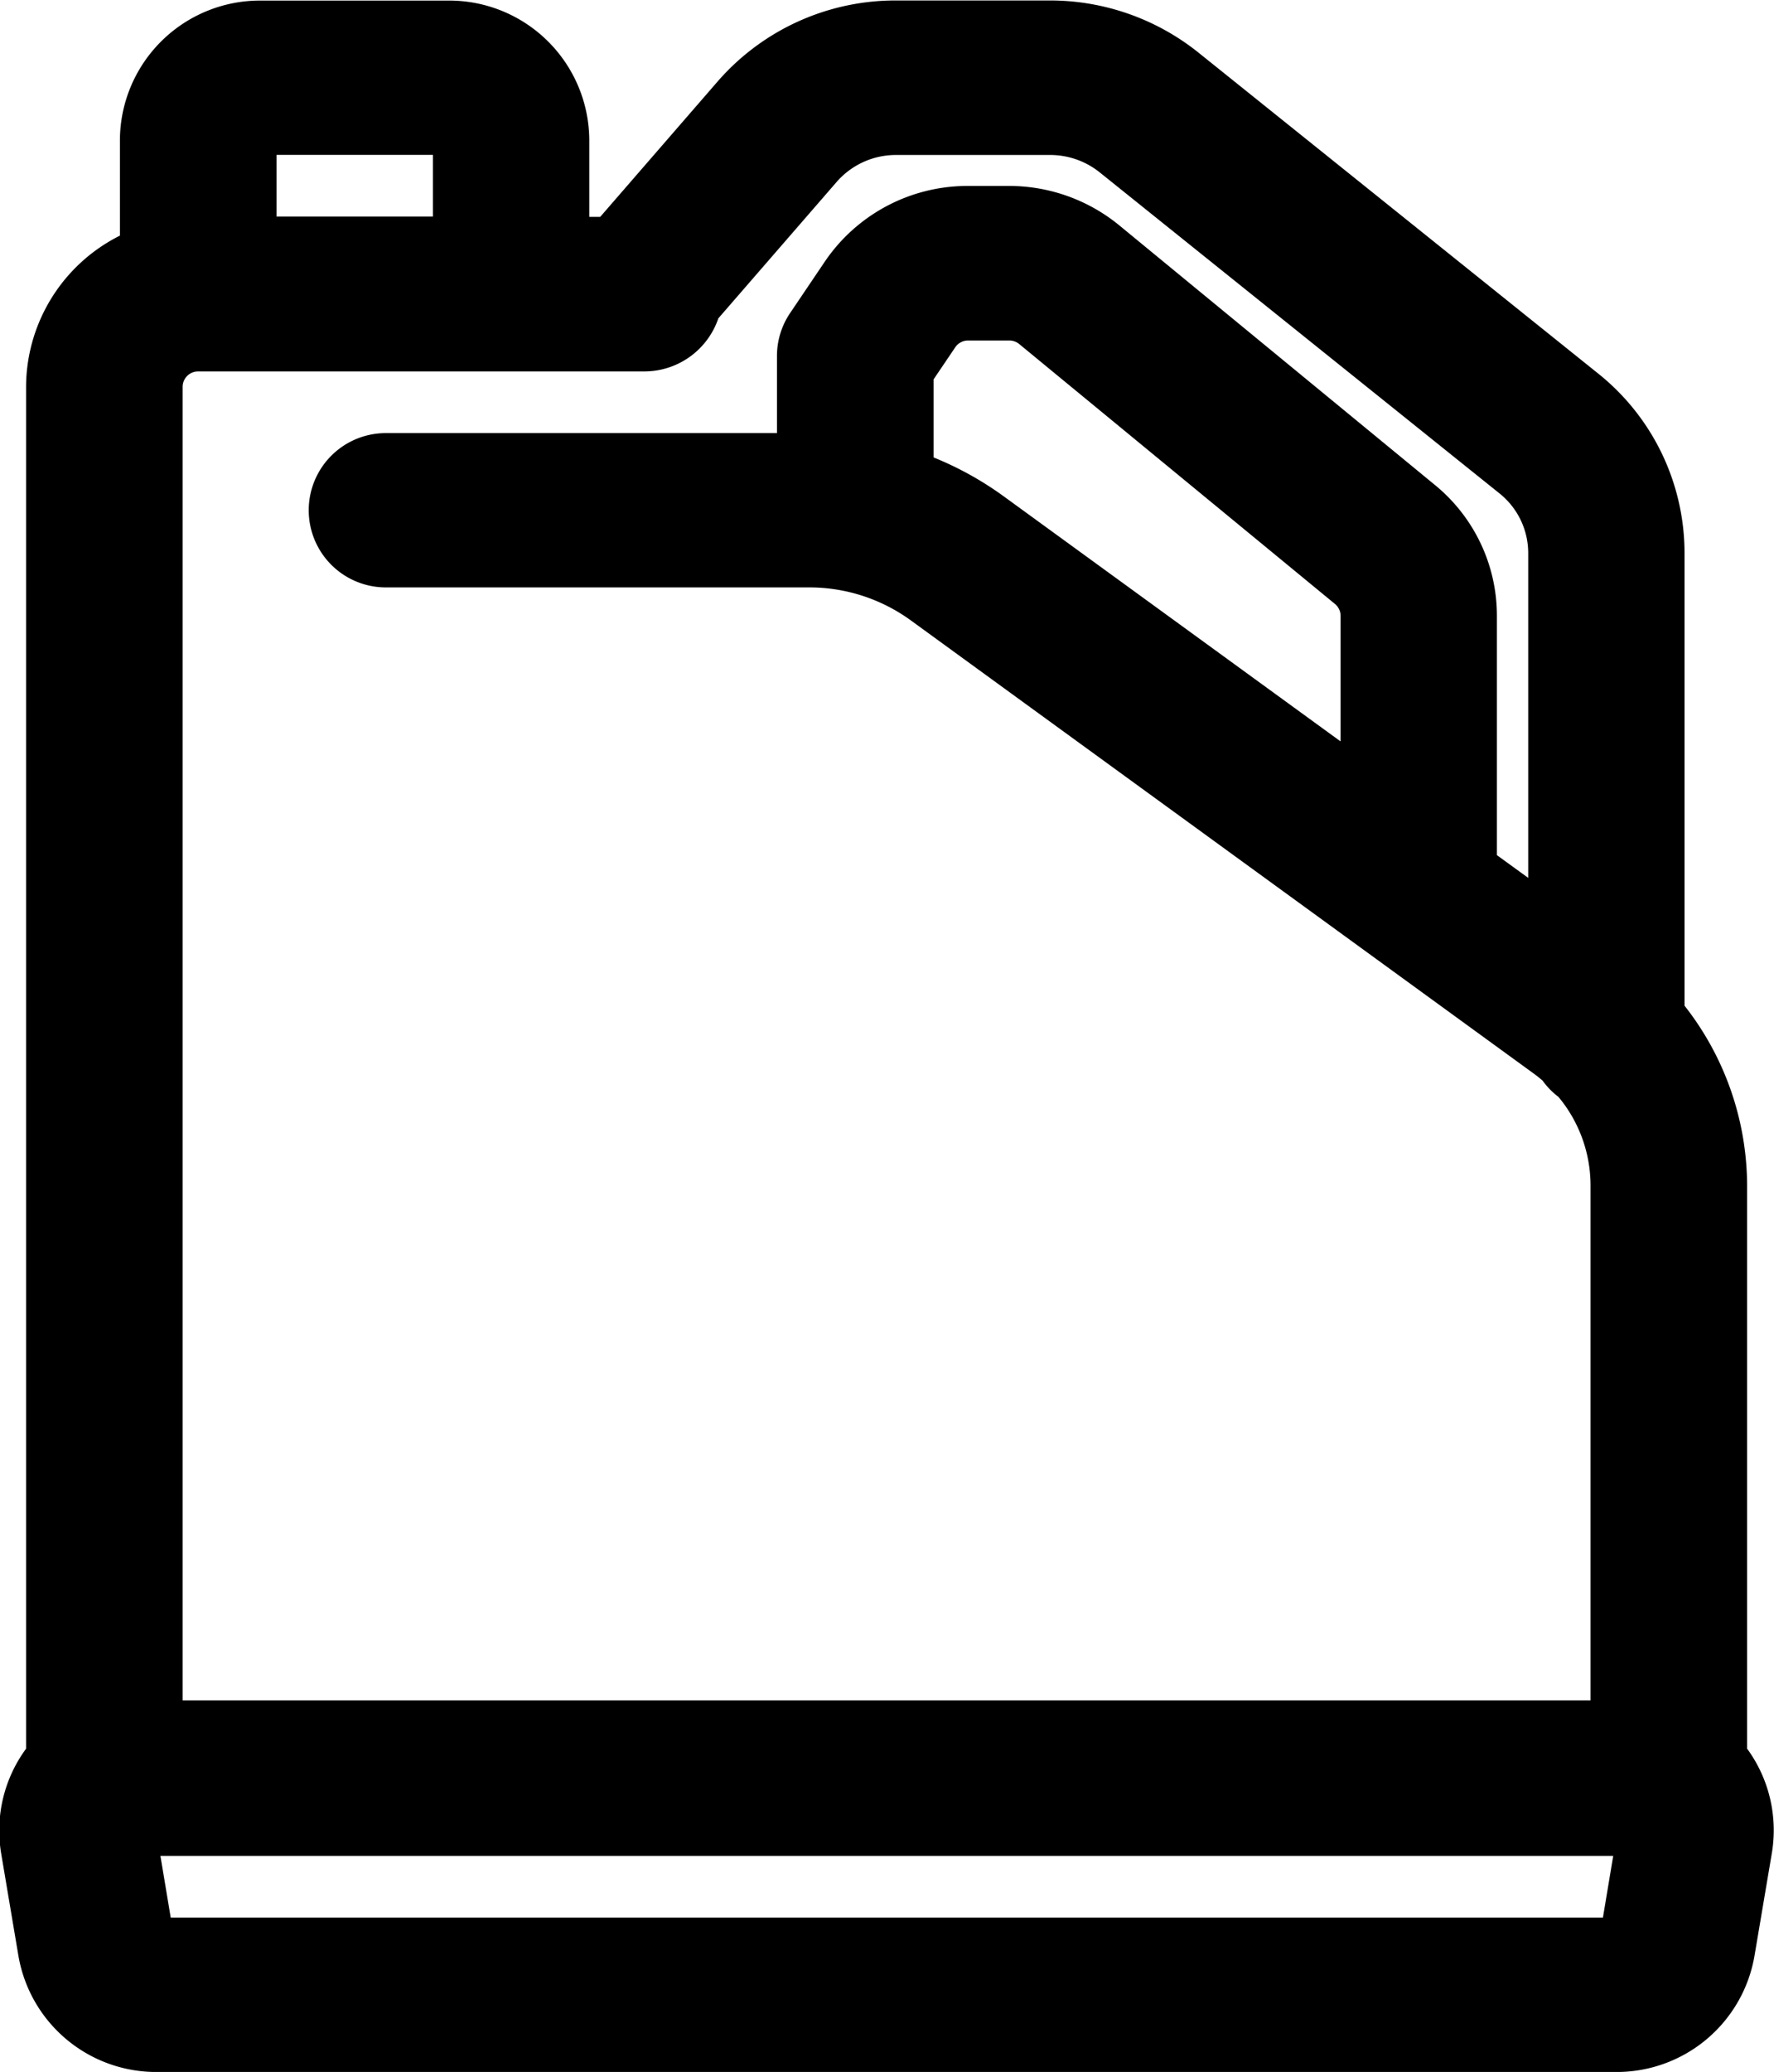 <svg xmlns="http://www.w3.org/2000/svg" width="34.5" height="40.281" viewBox="0 0 34.5 40.281" class="svg-icon menu_icon14 menu_icon">
    <path d="M33.977 33.996V23.052a5.686 5.686 0 0 0-1.217-3.5v-8.795a4.469 4.469 0 0 0-1.686-3.5L23.3 1.017A4.616 4.616 0 0 0 20.423.009h-3a4.583 4.583 0 0 0-3.466 1.574l-2.284 2.633h-.213v-1.5A2.725 2.725 0 0 0 8.722.011H5.071a2.725 2.725 0 0 0-2.739 2.705v1.865A3.3 3.3 0 0 0 .507 7.522v26.475a2.687 2.687 0 0 0-.485 2.033l.336 1.992a2.719 2.719 0 0 0 2.7 2.26h28.363a2.719 2.719 0 0 0 2.7-2.26l.337-1.994a2.688 2.688 0 0 0-.481-2.032zM12.525 7.221a1.521 1.521 0 0 0 1.445-1.032l2.3-2.651a1.528 1.528 0 0 1 1.155-.525h3a1.542 1.542 0 0 1 .959.336l7.773 6.24a1.486 1.486 0 0 1 .563 1.166v6.312l-.609-.442v-4.652a3.28 3.28 0 0 0-1.2-2.54l-6.144-5.052a3.381 3.381 0 0 0-2.142-.766h-.8a3.354 3.354 0 0 0-2.785 1.472l-.675 1a1.492 1.492 0 0 0-.255.833v1.5H7.504a1.5 1.5 0 1 0 0 3h8.228a3.357 3.357 0 0 1 1.985.644l12.1 8.8c.063.045.123.093.181.143a1.508 1.508 0 0 0 .31.318 2.693 2.693 0 0 1 .624 1.716v10.016H3.552V7.521a.3.3 0 0 1 .3-.3h8.668zm13.542 7.19l-6.542-4.758a6.408 6.408 0 0 0-1.369-.76V7.375l.42-.621a.3.3 0 0 1 .253-.134h.8a.3.3 0 0 1 .194.07l6.139 5.052a.3.3 0 0 1 .109.231v2.438zM5.378 3.011H8.42v1.2H5.378v-1.2zM3.32 37.281l-.2-1.2h28.253l-.2 1.2H3.32z"/>
</svg>
